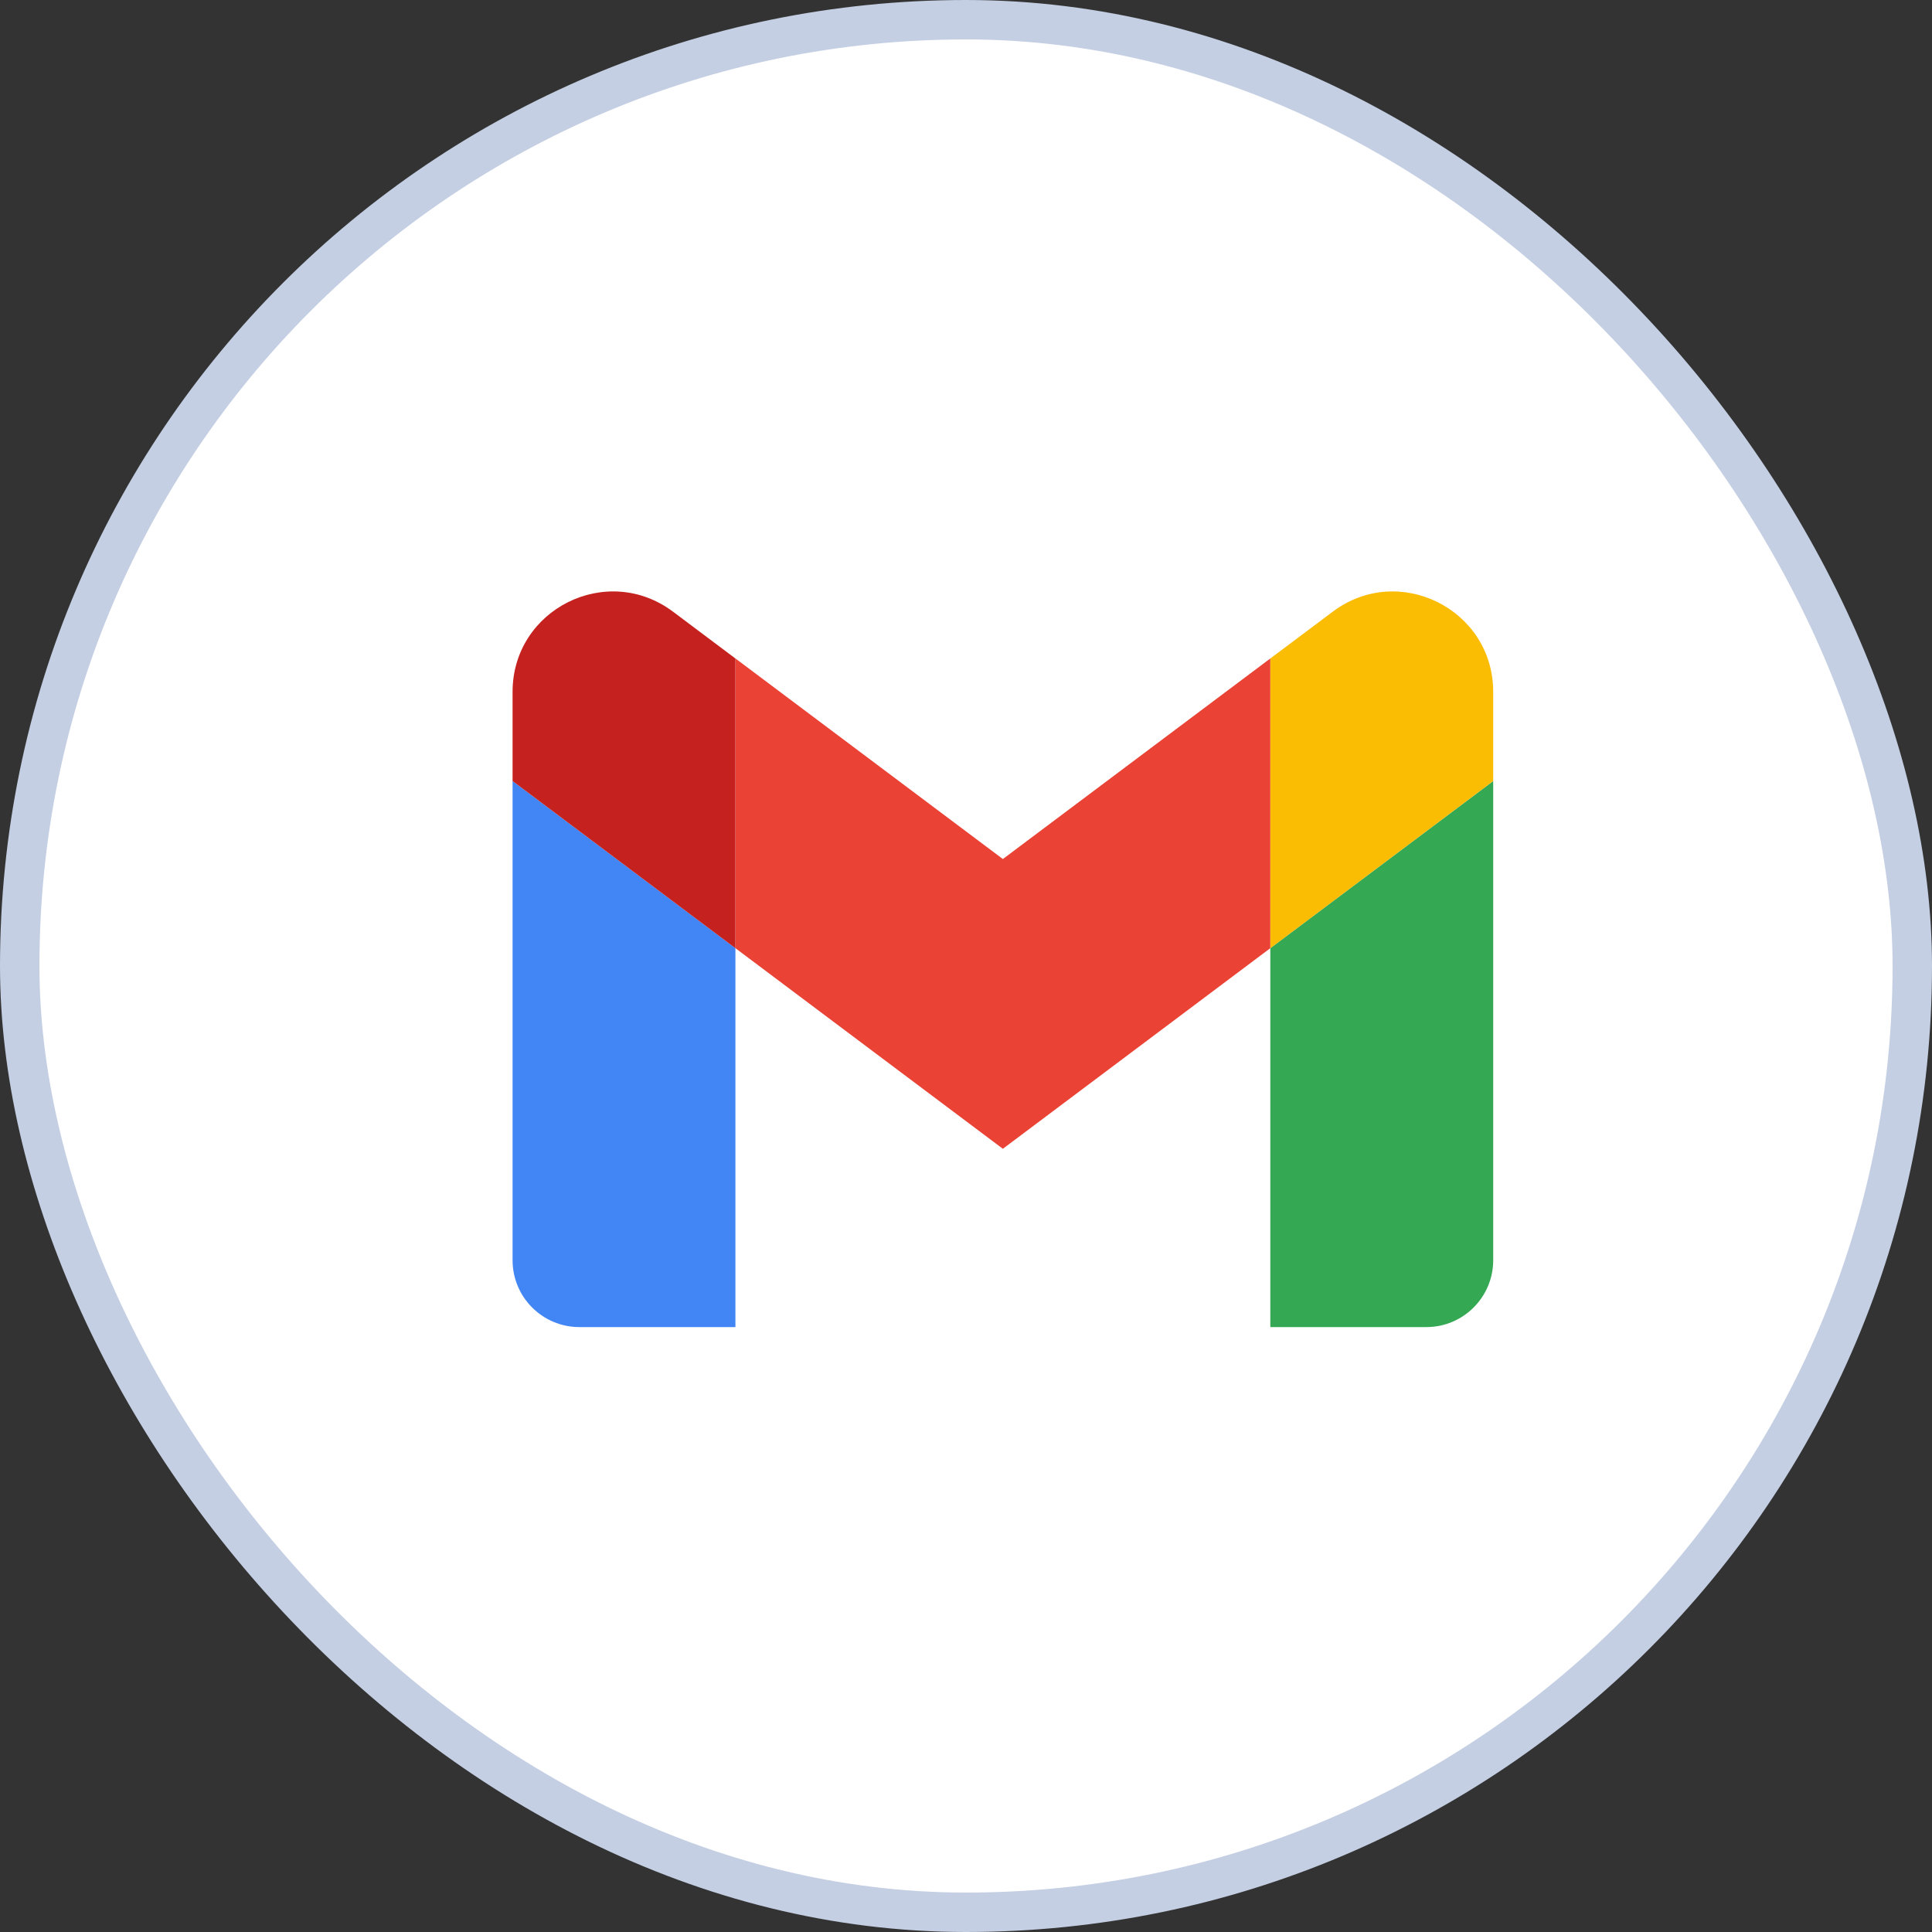 <svg width="49" height="49" viewBox="0 0 49 49" fill="none" xmlns="http://www.w3.org/2000/svg">
<rect x="0" y="0" width="49" height="49" fill="#333333" stroke="none"/>
<rect x="0.5" y="0.5" width="48" height="48" rx="24" fill="white" stroke="#C4CFE3"/>
<path d="M14.696 33.658H18.652V24.048L13 19.809V31.962C13 32.9 13.76 33.658 14.696 33.658Z" fill="#4285F4"/>
<path d="M32.218 33.658H36.175C37.113 33.658 37.871 32.897 37.871 31.962V19.809L32.218 24.048" fill="#34A853"/>
<path d="M32.218 16.701V24.049L37.871 19.809V17.548C37.871 15.451 35.477 14.256 33.801 15.514" fill="#FBBC04"/>
<path d="M18.652 24.048V16.7L25.435 21.787L32.218 16.7V24.048L25.435 29.136" fill="#EA4335"/>
<path d="M13 17.548V19.809L18.652 24.049V16.701L17.07 15.514C15.391 14.256 13 15.451 13 17.548Z" fill="#C5221F"/>
</svg>
